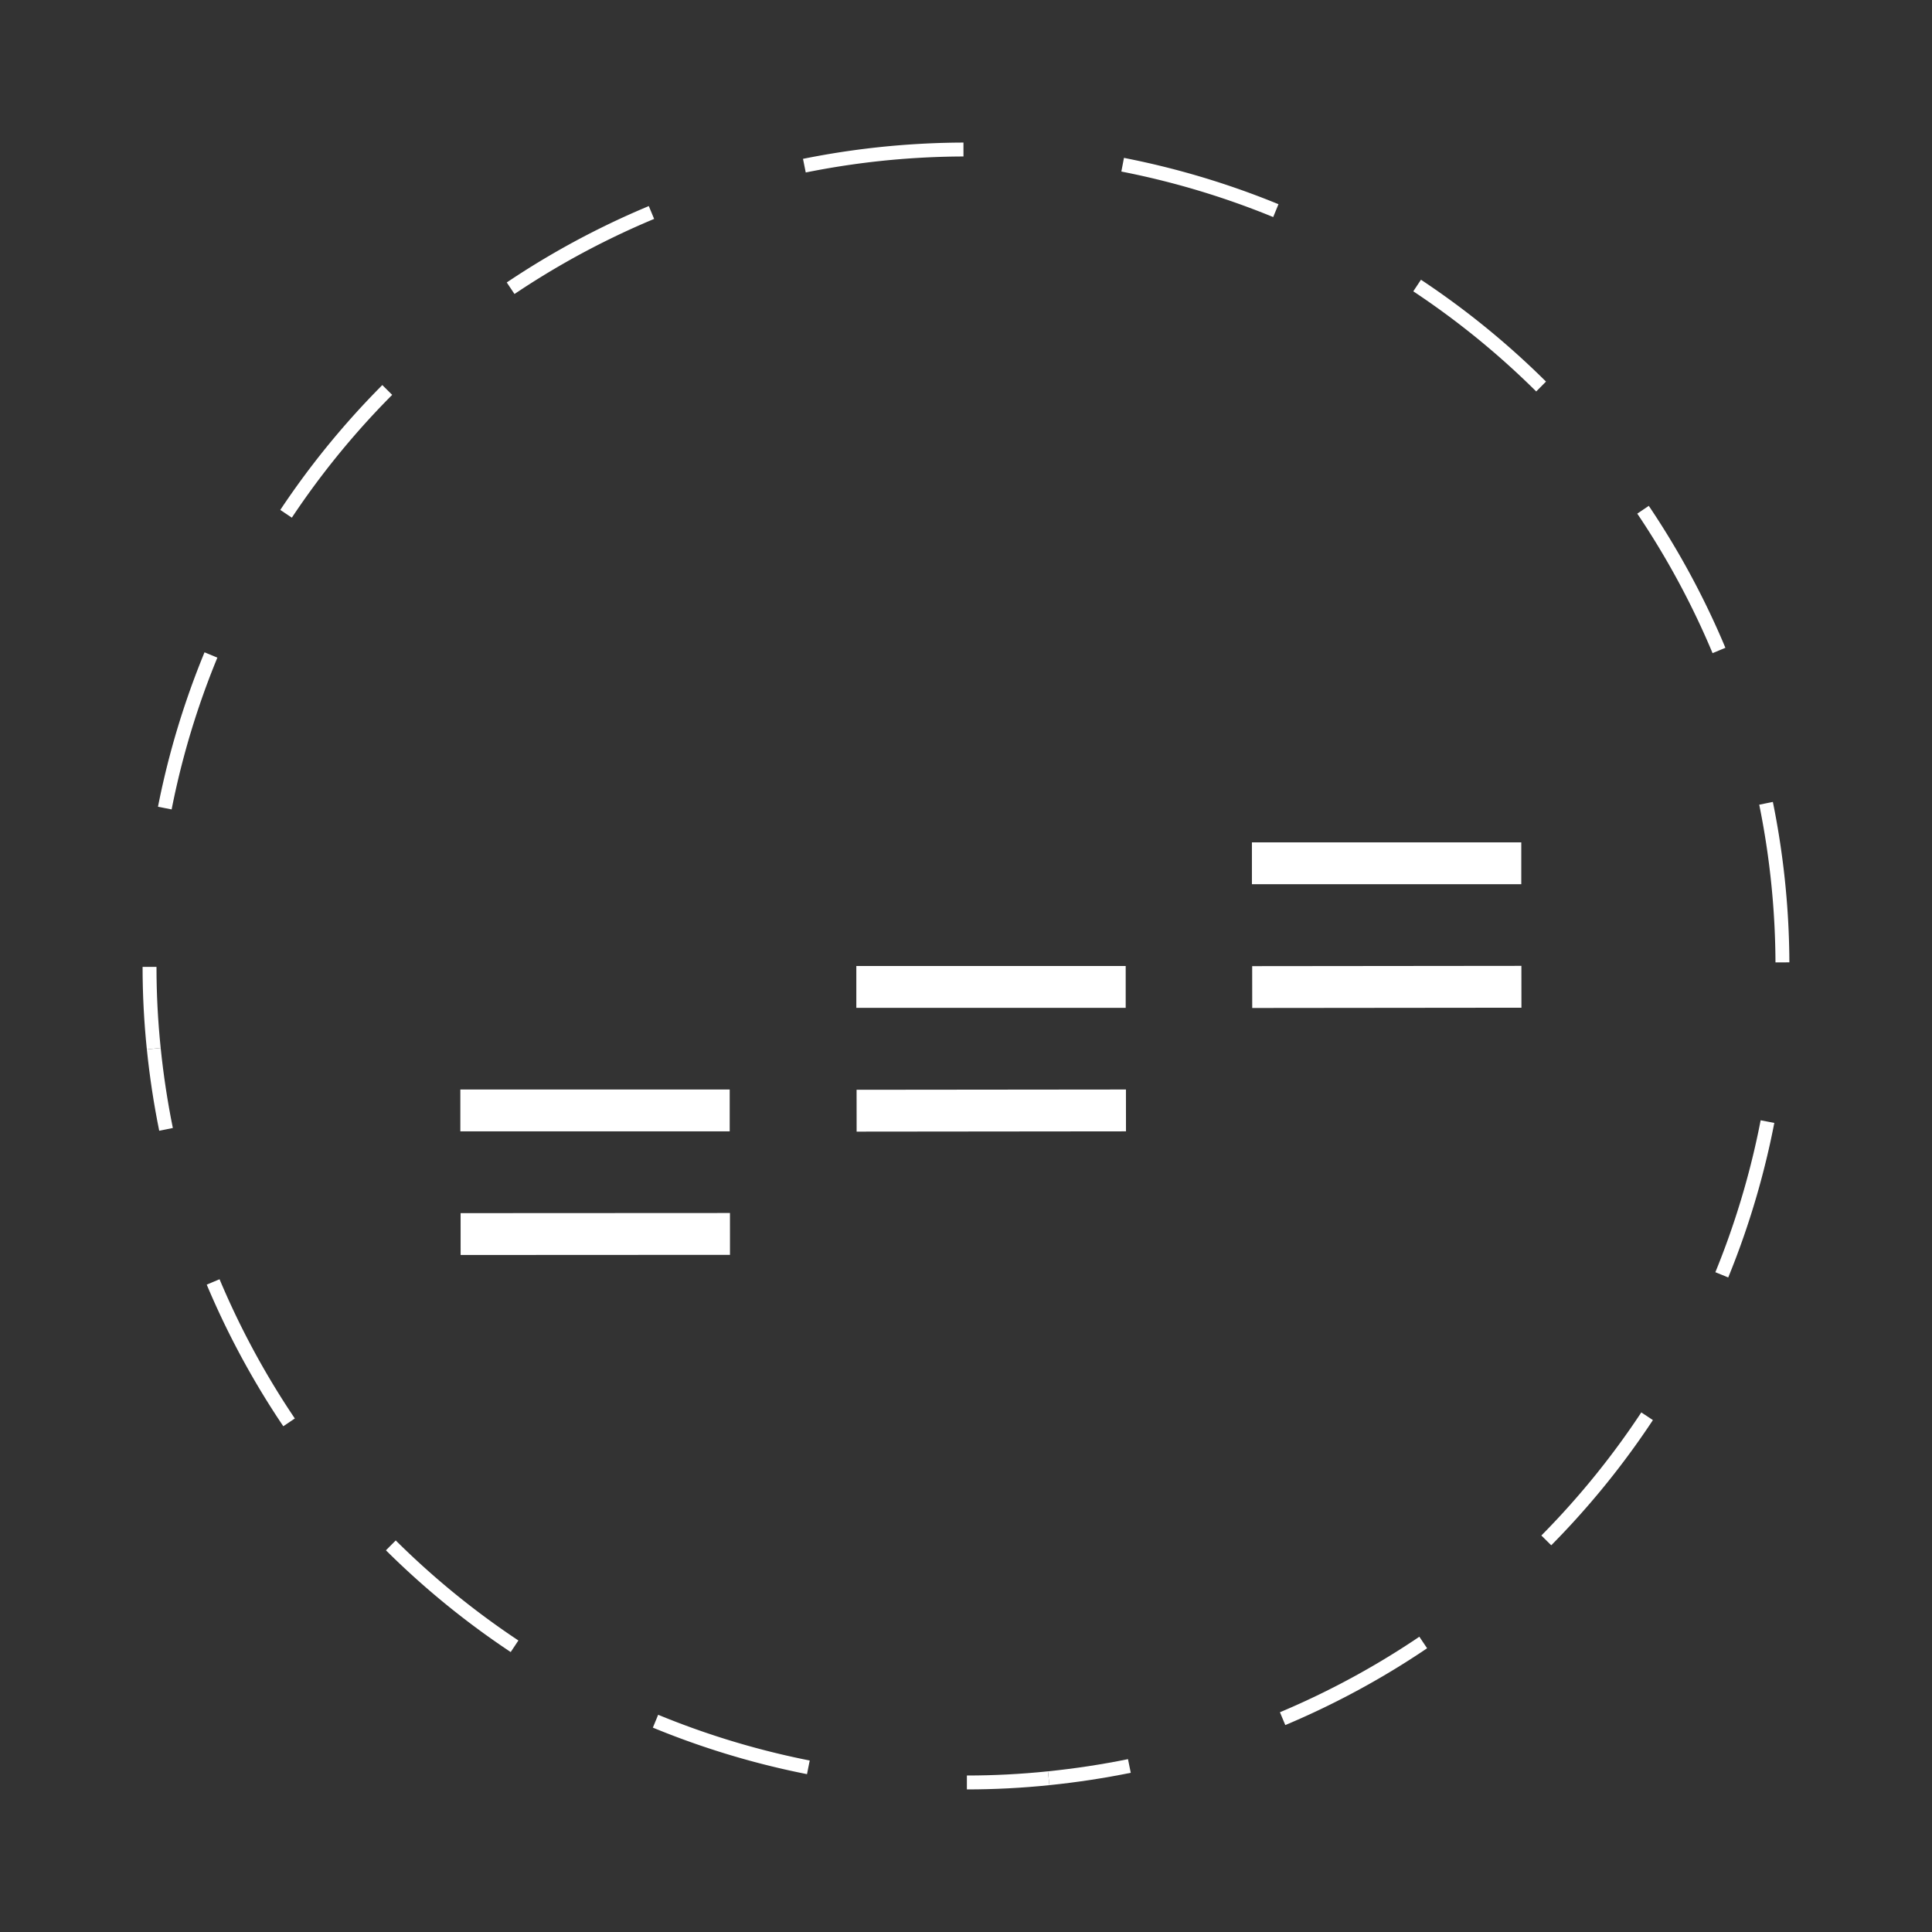 <svg xmlns="http://www.w3.org/2000/svg" viewBox="0 0 141.73 141.73"><rect x="0" y="0" width="141.73" height="141.73" fill="#333333" stroke="none"/><defs><style>.cls-1,.cls-2,.cls-3,.cls-4{fill:none;stroke:#fff;stroke-miterlimit:10;}.cls-1,.cls-2,.cls-3{stroke-width:1.02px;}.cls-2{stroke-dasharray:11.75 11.75;}.cls-3{stroke-dasharray:11.73 11.73;}.cls-4{stroke-width:3.07px;}</style></defs><title>chord-sequencer-3</title><g id="Calque_2" data-name="Calque 2"><path class="cls-1" d="M11.28,76.93q-.31-3-.31-6"/><path class="cls-2" d="M12.09,59.28A59.9,59.9,0,1,1,88.54,128.1"/><path class="cls-1" d="M82.85,129.55q-2.9.59-5.92.9"/><path class="cls-1" d="M76.93,130.45q-3,.31-6,.31"/><path class="cls-3" d="M59.3,129.65A60,60,0,0,1,13.63,88.53"/><path class="cls-1" d="M12.18,82.85q-.59-2.9-.9-5.92"/><line class="cls-4" x1="53.55" y1="90.52" x2="33.79" y2="90.53"/><line class="cls-4" x1="53.53" y1="81.46" x2="33.77" y2="81.46"/><line class="cls-4" x1="82.6" y1="81.46" x2="62.84" y2="81.48"/><line class="cls-4" x1="82.58" y1="72.4" x2="62.82" y2="72.4"/><line class="cls-4" x1="111.61" y1="72.39" x2="91.86" y2="72.41"/><line class="cls-4" x1="111.6" y1="63.33" x2="91.84" y2="63.33"/></g></svg>